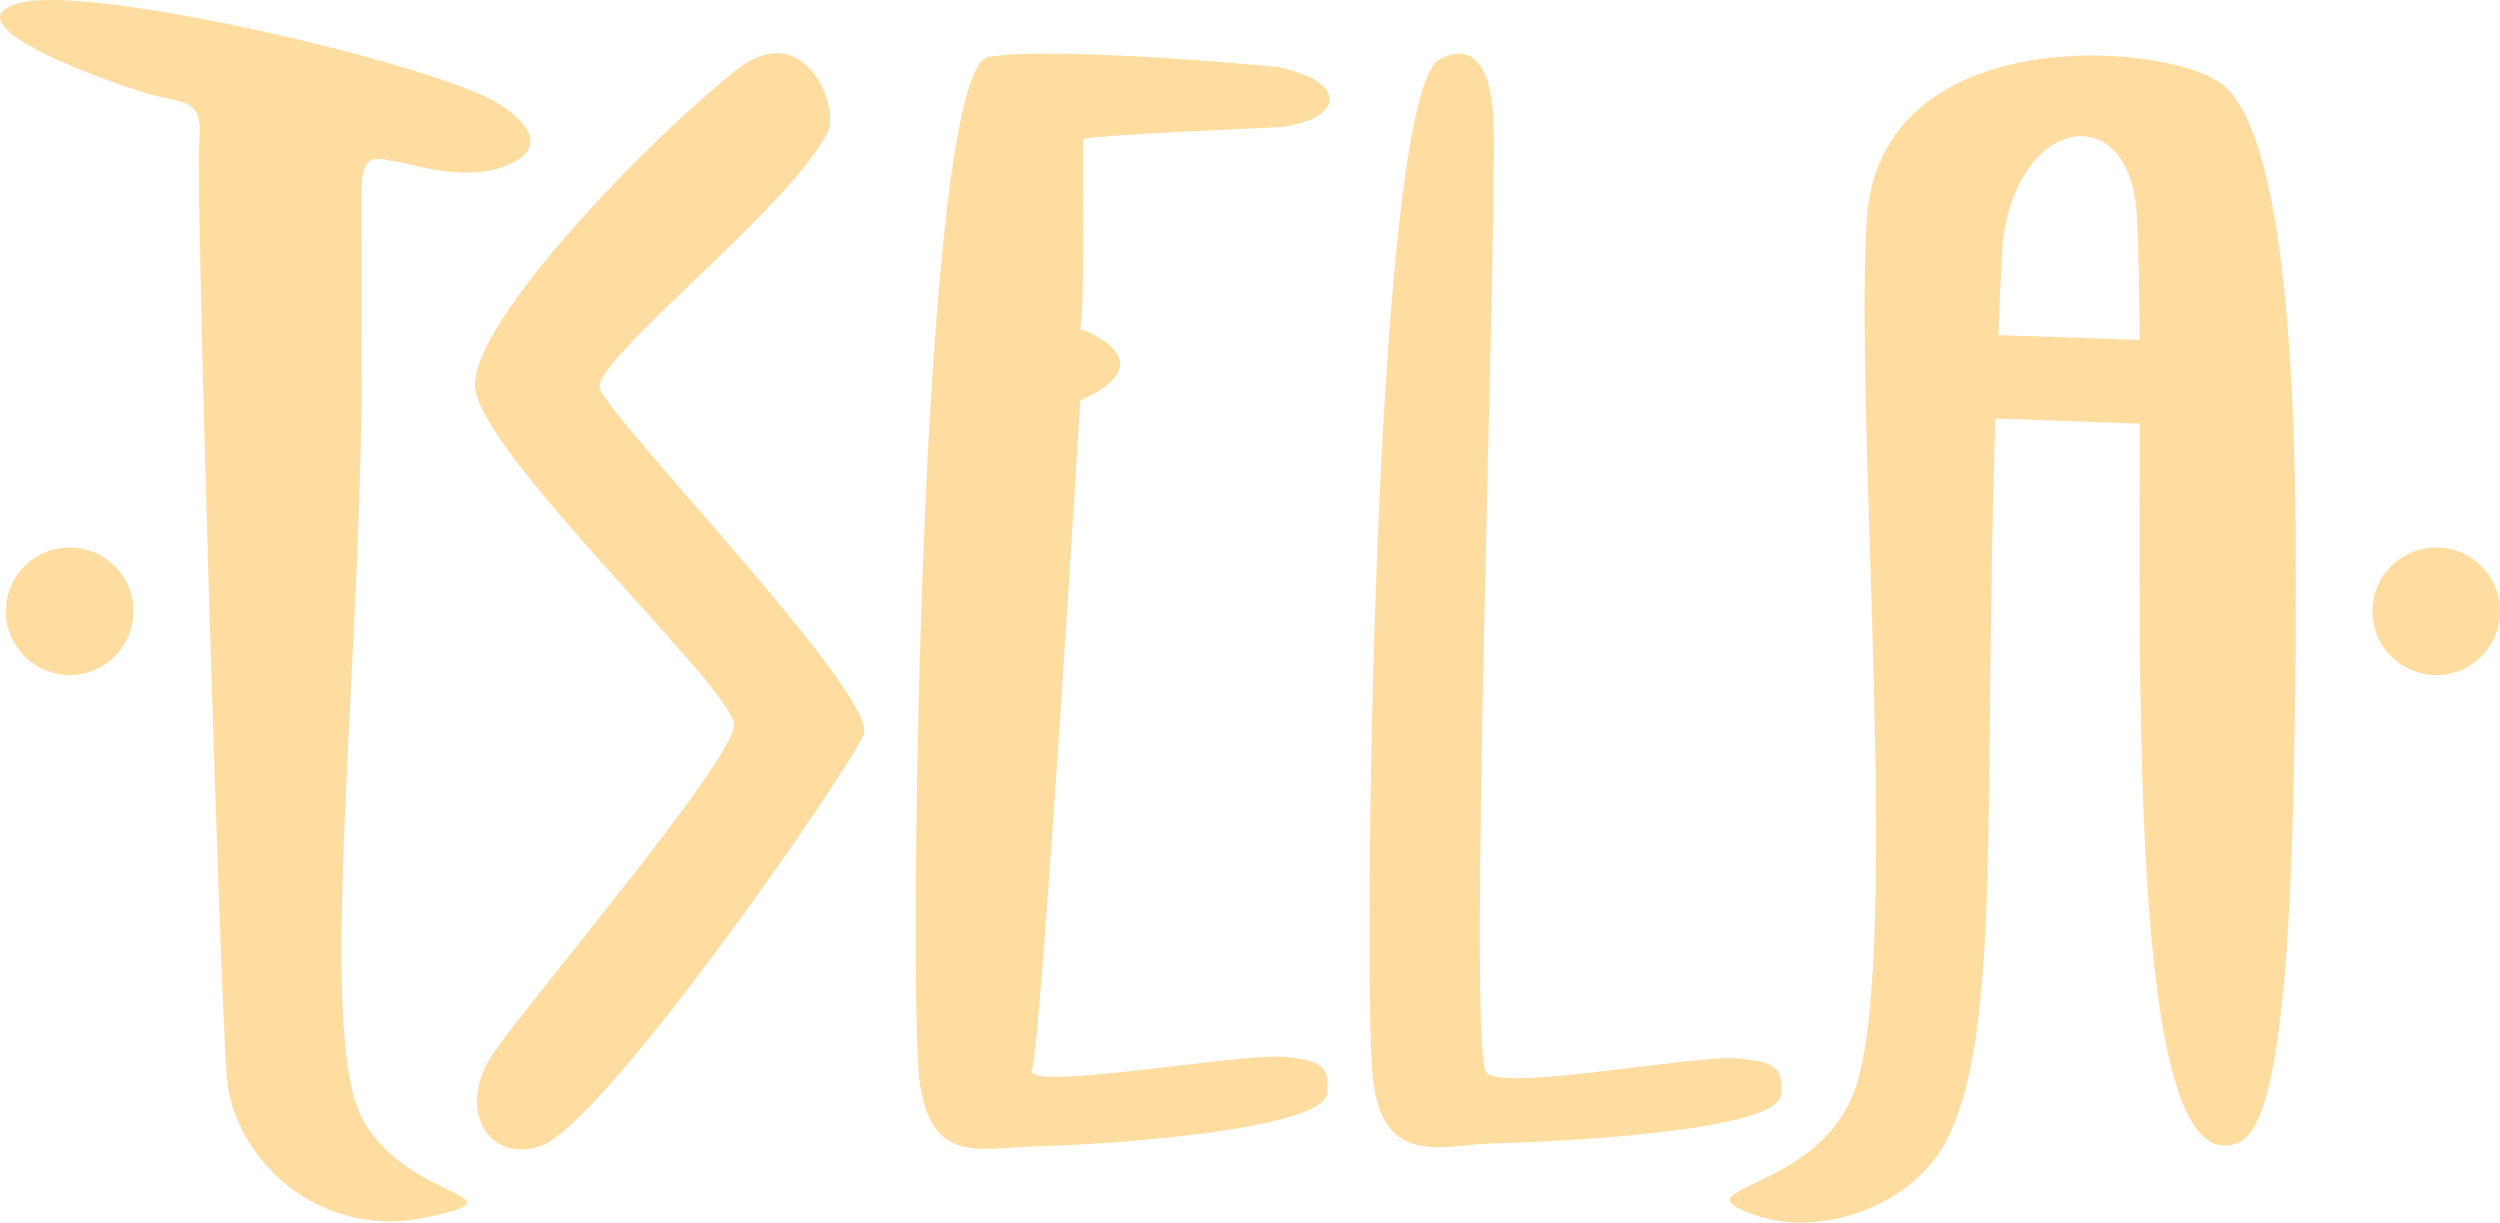 <?xml version="1.0" encoding="UTF-8"?>
<svg id="Layer_2" data-name="Layer 2" xmlns="http://www.w3.org/2000/svg" viewBox="0 0 290.38 142">
  <defs>
    <style>
      .cls-1 {
        fill: #ffdda1;
      }
    </style>
  </defs>
  <g id="Simplified">
    <g id="Typo_Beige" data-name="Typo Beige">
      <circle class="cls-1" cx="8.09" cy="71" r="7.41"/>
      <circle class="cls-1" cx="282.97" cy="71" r="7.41"/>
      <path class="cls-1" d="M40.89,126.64c-2.98-13.01.36-45.17,1.03-75.39.16-7.14.09-23.66.09-29.01,0-5,1.69-3.76,5.07-3.29,0,0,5.35,1.6,9.3.94,3.94-.66,8.54-3.19,1.78-7.7C51.4,7.69,10.56-1.99,2.21.36c-8.36,2.35,9.33,8.86,14.93,10.52,4.13,1.22,6.48.38,6.01,5.35s2.3,96.56,3.19,108.82c.67,9.2,10.41,19.11,23.26,16.34,13.24-2.86-5.71-1.69-8.71-14.75Z"/>
      <path class="cls-1" d="M96.14,15.34c1.45-2.86-2.67-13.44-10.56-7.25-9.61,7.53-30.83,29.14-30.4,36.82.43,7.68,29.98,35.1,30.08,39.26s-25.53,34.05-28.38,38.83c-3.63,6.08-.15,12.08,5.87,10.13,7.25-2.35,35.42-42.96,37.55-47.79,1.88-4.26-28.74-35.86-30.62-40.11-1.35-3.06,21.87-20.82,26.46-29.89Z"/>
      <path class="cls-1" d="M148.56,14.8s5.85-.59,5.85-3.28-6.09-3.75-6.09-3.75c0,0-25.41-2.46-33.49-1.17-8.08,1.29-9.25,108.08-8.08,118.5,1.17,10.42,7.09,8.21,13.78,8.04,9.62-.23,33.29-2.07,33.64-6.17.27-3.15-.7-3.86-5.27-4.22-5.14-.4-30.09,4.1-29.04,1.52s5.62-77.75,5.62-77.75c10.42-4.68,0-8.31,0-8.31.59-3.04.23-21.55.35-22.02.12-.47,22.72-1.41,22.72-1.41Z"/>
      <path class="cls-1" d="M206.89,127.15c.27-3.15-.7-3.86-5.27-4.22-5.14-.4-27.84,4.04-29.04,1.52-2.13-4.47,1.38-98.76.88-110.46-.46-10.74-5.92-7.22-5.92-7.22-8.08,1.29-9.25,108.08-8.08,118.5,1.17,10.42,8.09,7.69,13.88,7.54,9.62-.24,33.19-1.57,33.55-5.67Z"/>
      <path class="cls-1" d="M257.67,9.48c-7.38-4.76-39.33-6.72-40.83,15.93-1.49,22.65,3.96,84.28-1.21,100.62-3.62,11.45-18.38,11.81-13.85,14.23,7.88,4.22,20.42.45,24.55-8.26,6.16-12.99,4.01-37.78,5.43-83.38l16.77.59c-.06,36.26-.69,88.75,11.5,83.49,5.13-2.21,6.33-24.52,6.6-56.29.17-20.07.31-60.97-8.96-66.94ZM232.11,38.92c.12-3.01.26-6.1.42-9.28.79-15.96,14.92-18.95,15.68-4.48.2,3.84.28,8.74.31,14.32l-16.41-.56Z"/>
    </g>
  </g>
</svg>